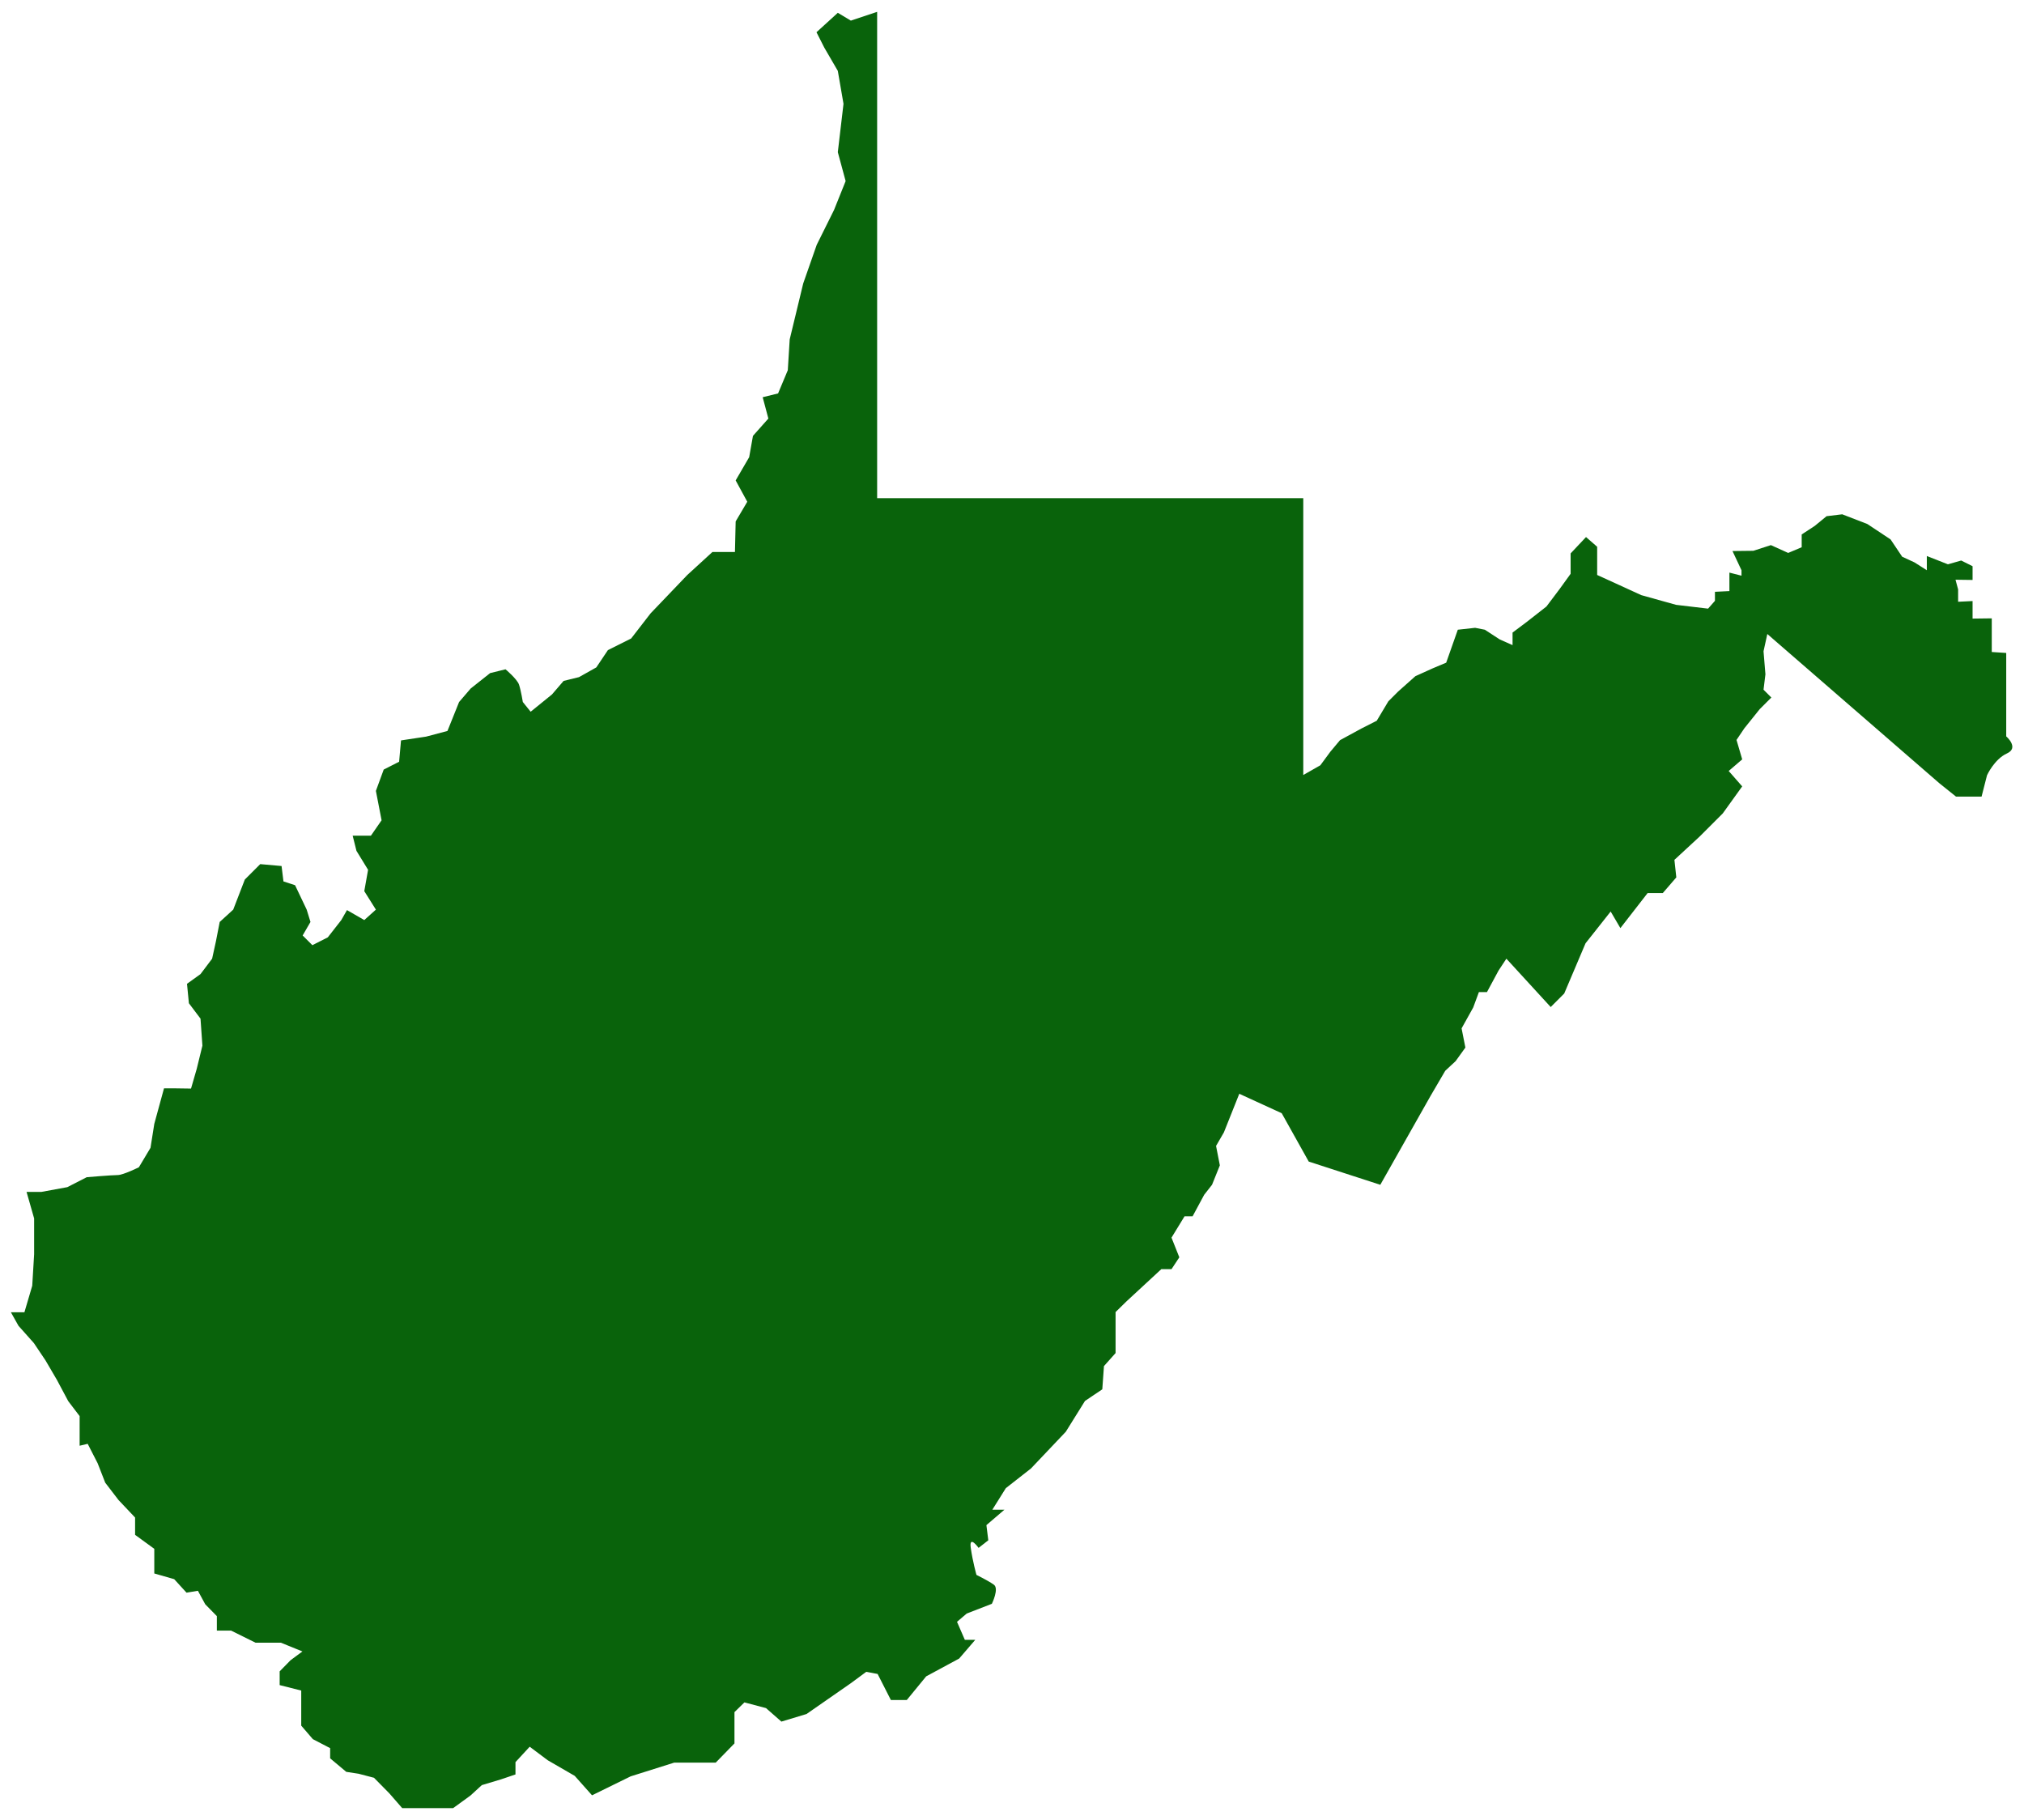 <?xml version="1.0" encoding="utf-8"?>
<!-- Generator: Adobe Illustrator 18.0.0, SVG Export Plug-In . SVG Version: 6.00 Build 0)  -->
<!DOCTYPE svg PUBLIC "-//W3C//DTD SVG 1.1//EN" "http://www.w3.org/Graphics/SVG/1.1/DTD/svg11.dtd">
<svg xmlns="http://www.w3.org/2000/svg" xmlns:xlink="http://www.w3.org/1999/xlink" version="1.1" id="Слой_1" x="0px" y="0px" viewBox="41 0 854 768" enable-background="new 41 0 854 768" xml:space="preserve">
<path fill="#09630B" stroke="" stroke-width="2" stroke-linecap="round" stroke-linejoin="round" stroke-miterlimit="10" d="  M411.1,5v205.2h179.8v116.8l7.2-4.1l4.2-5.7l4.1-4.9l9-4.9l6.5-3.3l4.9-8.2l4.1-4.1l7.3-6.5l7.3-3.3l5.7-2.4l4.9-13.9l7.3-0.8  l4.1,0.8l6.3,4.1l5.4,2.4v-5.3l6-4.5l8.3-6.5l5.5-7.3l4.7-6.5v-8.6l6.5-6.9l4.7,4.1v4.8v7.1l7.9,3.6l10.7,4.9l14.7,4.1l13.5,1.6  l2.9-3.3v-3.8l6.1-0.3v-7.8l5.1,1.3v-2.3l-3.8-8.1l8.8-0.1l7.4-2.4l7.3,3.3l5.7-2.4v-5.4l5.5-3.6l5-4.1l6.6-0.8l10.6,4.1l9.8,6.5  l4.9,7.3l5.2,2.4l5.2,3.3v-6l8.9,3.5l5.6-1.6l4.8,2.4v5.8l-7.2-0.1l1.1,4.1v5.2l6.1-0.3v7.4l8.1-0.1v6.1v8.1l6.1,0.4v9.8v9.1v4.1  v5.1v7.1c0,0,5.6,4.8,0.3,7.2s-8.4,9.2-8.4,9.2l-2.3,9h-10.8l-7.1-5.7l-72.5-62.9l-1.6,7.3l0.8,9.7l-0.8,6.5l3.3,3.3l-4.9,4.9  l-6.5,8.1l-3.3,4.9l2.4,8.2l-5.7,4.9l5.7,6.5l-8.2,11.4l-9.8,9.8l-10.6,9.8l0.8,7.4l-5.7,6.6h-6.4l-11.5,14.8l-4.1-7L710,398  l-9,21.2l-5.7,5.7l-18.7-20.4l-3.3,5l-4.9,9.1h-3.4l-2.4,6.5l-4.9,8.8l1.6,8.1l-4.1,5.7l-4.4,4.1l-6.2,10.6l-21.2,37.5l-30.2-9.8  l-11.4-20.4l-17.9-8.2l-6.5,16.3l-3.3,5.7l1.6,8.2l-3.3,8.2l-3.3,4.2l-4.9,9.1h-3.4l-5.5,9l3.3,8.3l-3.3,5H531L516.4,549l-4.7,4.6  v6.2v5.2v5.9l-4.9,5.5l-0.7,9.8l-7.3,4.9l-8.1,13l-14.7,15.5l-10.6,8.3l-5.7,9.1h5.1l-7.6,6.5l0.8,6.4l-4.1,3.2c0,0-4.1-5.7-3.3,0  c0.8,5.7,2.4,11.4,2.4,11.4s4.9,2.4,7.3,4.1c2.4,1.6-0.8,8.1-0.8,8.1l-10.6,4.1l-4.1,3.5l3.3,7.6h4.4l-6.8,7.9l-13.9,7.5l-8.2,10  h-6.7l-5.6-11l-4.8-0.9l-6.5,4.8l-18.7,13l-10.6,3.2l-6.5-5.7l-9.1-2.4l-4.2,4.1v4.1v9.1l-7.9,8.1h-17.5l-18.4,5.8l-16.3,8l-7.3-8.2  l-11.4-6.6l-7.6-5.7l-6,6.5v5.2l-6.2,2.1l-8,2.4l-4.8,4.4l-7.3,5.3h-21.5l-5.4-6.2l-6.5-6.6l-6.5-1.7l-5.2-0.8l-6.8-5.7v-4.3  l-7.3-3.8l-4.9-5.7v-14.8l-9.1-2.3v-5.8l4.6-4.7l5-3.7l-9.1-3.7h-10.7l-10.3-5.1h-6v-6.1l-4.9-5l-3.1-5.7l-4.8,0.8l-5.2-5.7  l-8.4-2.4v-4.3v-6.1l-8.1-5.9v-7.3l-7-7.4l-5.6-7.3l-3.2-8.2l-4.2-8.2l-3.4,0.8v-5.4v-7.1l-4.8-6.3l-4.8-9l-4.8-8.2l-4.9-7.3  l-6.5-7.3l-3.2-5.7h5.7l3.3-11.2l0.8-13.3v-15.1l-3.2-11.2h6.3l10.9-2l8.2-4.2c0,0,10.6-0.9,13-0.9c2.4,0,9-3.3,9-3.3l4.9-8.2  l1.6-10.1l4.1-15h4.3l7.1,0.1l2.4-8.3l2.4-9.8l-0.8-11.4l-4.9-6.5l-0.8-8.2l5.7-4.1l4.9-6.5l1.6-7.3l1.6-8.2l5.7-5.2l4.9-12.7  l6.5-6.5l9,0.8l0.8,6.5l4.9,1.6l4.9,10.3l1.6,5.2l-3.3,5.7l4.1,4.1l6.5-3.3l5.7-7.3l2.4-4.2l7.3,4.2l4.9-4.4l-4.9-7.8l1.6-9l-4.9-8  l-1.6-6.4h7.7l4.5-6.5l-2.4-12.4l3.3-9l6.5-3.3l0.8-9l10.6-1.6l9-2.4l4.9-12.2l4.9-5.7l8.2-6.5l6.5-1.6c0,0,4.9,4.1,5.7,6.5  s1.6,7.3,1.6,7.3l3.3,4.1l9-7.3l4.9-5.7l6.5-1.6l7.3-4.1l4.9-7.3l9.8-4.9l8.2-10.6l15.5-16.2l10.6-9.7h9.5l0.3-12.9l4.9-8.3l-4.9-9  l5.7-9.8l1.6-9l6.5-7.3l-2.4-9l6.5-1.6l4.1-9.8l0.8-13l5.7-23.6l5.7-16.3l7.3-14.7l4.9-12.2l-3.3-12.2l2.4-20.4l-2.4-13.9l-5.7-9.8  l-3.3-6.5l9-8.2l5.5,3.3L411.1,5z"/>
</svg>
